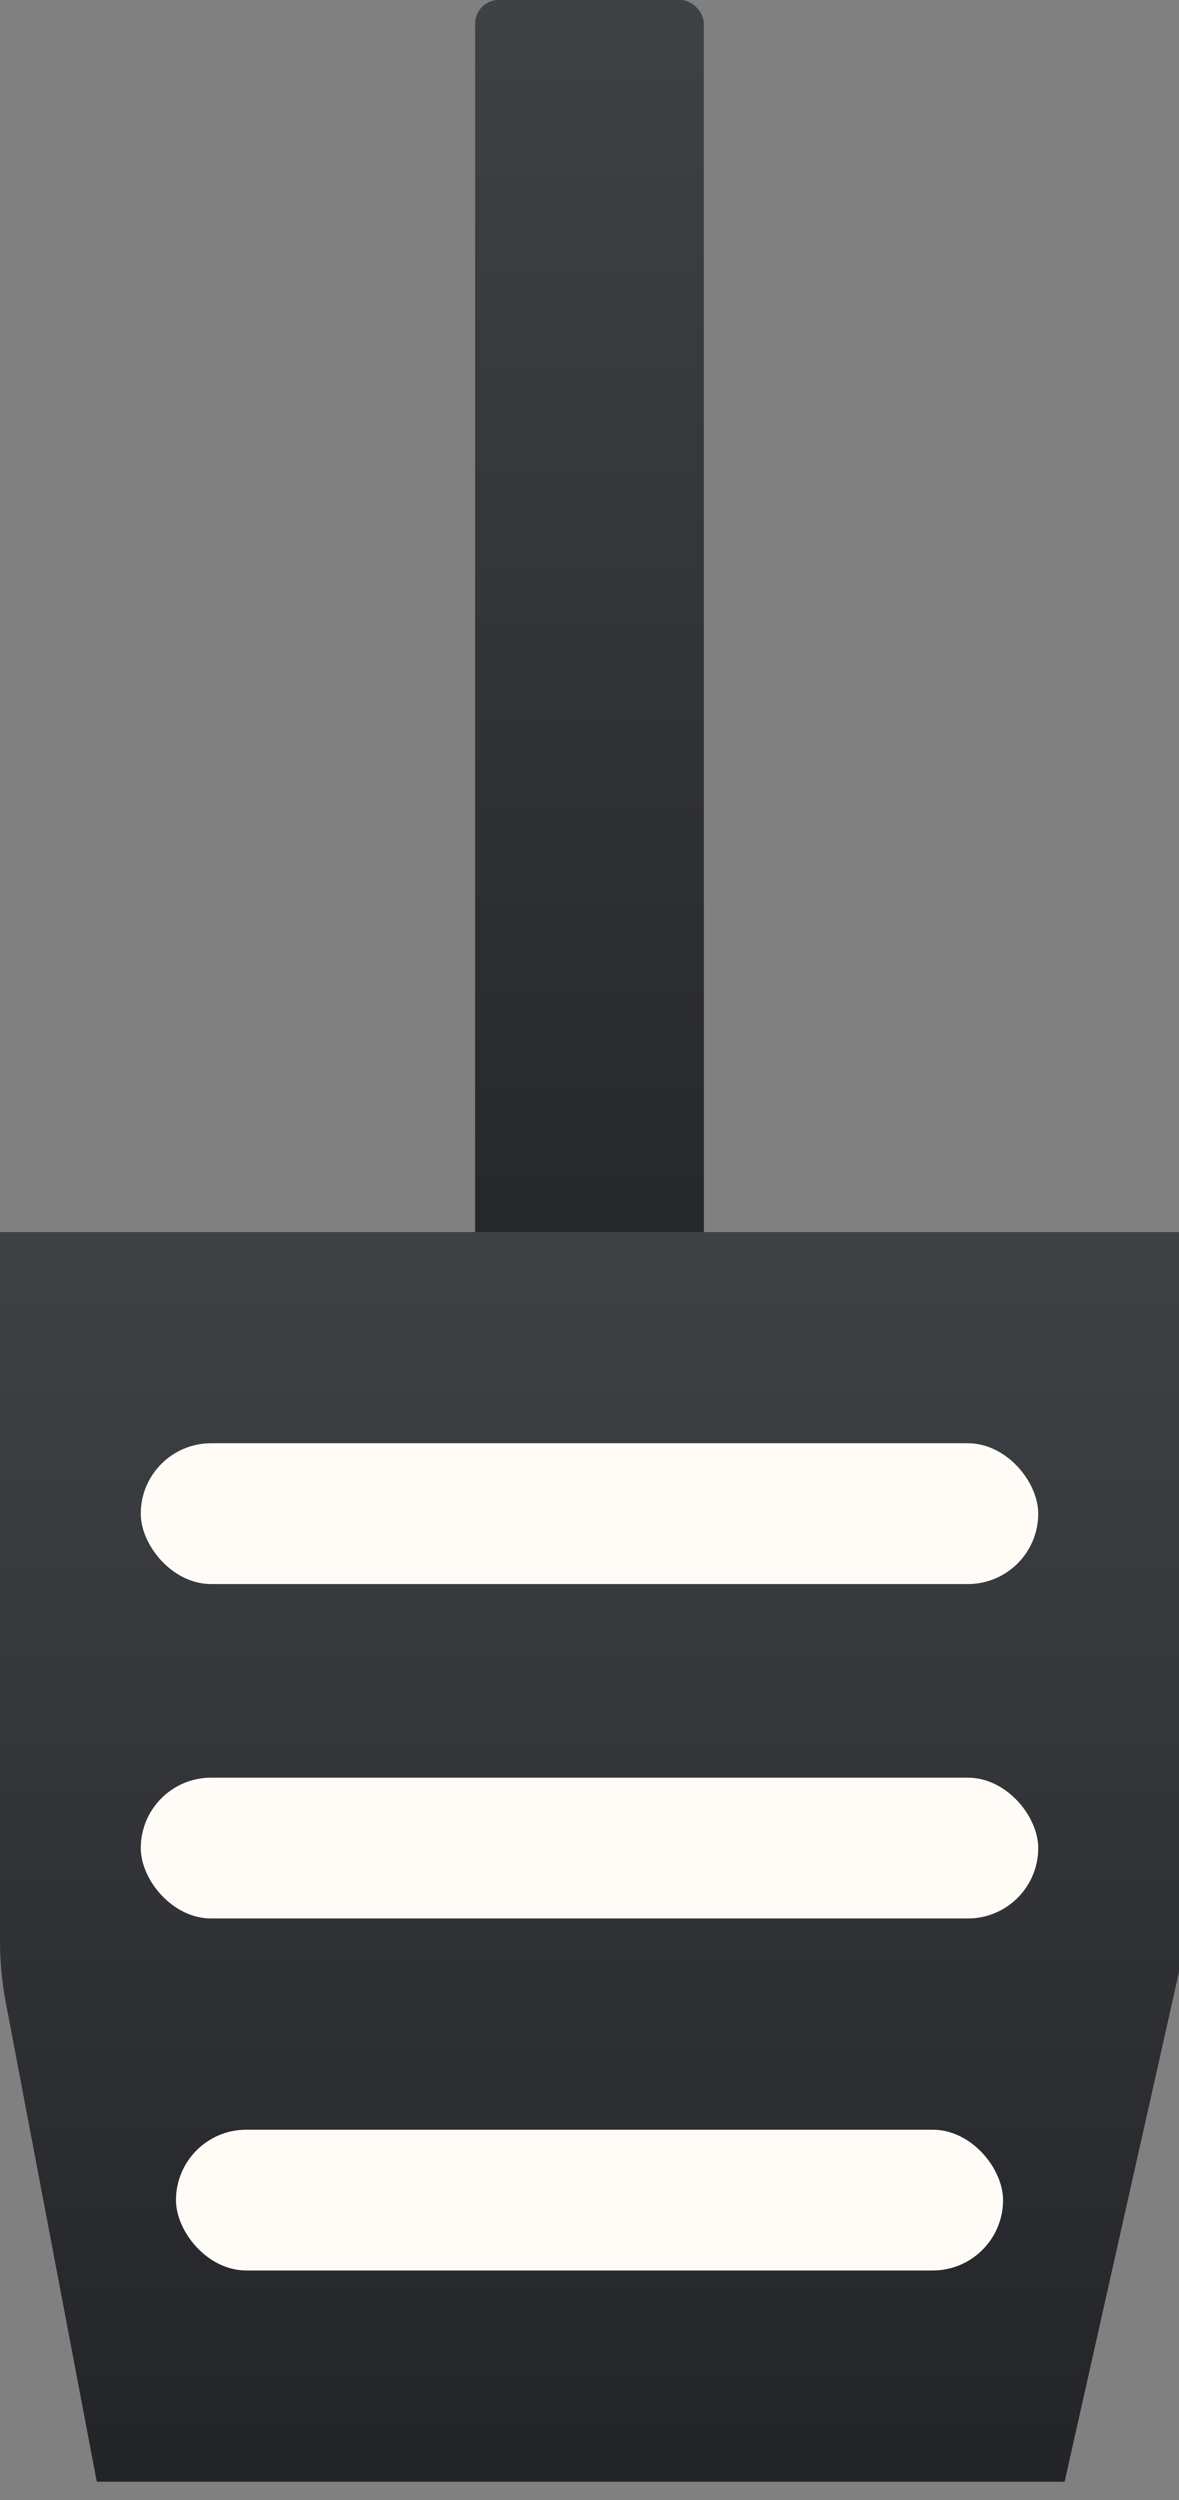 <svg width="50" height="106" viewBox="0 0 50 106" fill="none" xmlns="http://www.w3.org/2000/svg">
<rect x="0" y="0" width="50" height="106" fill="#808080" stroke="none"/>
<rect x="20.149" width="9.701" height="58.812" rx="1" fill="url(#paint0_linear)"/>
<path d="M5.5 82.294V57.739H44.5V82.06C44.5 82.686 44.431 83.31 44.294 83.921L49.66 85.126L44.294 83.921L40.747 99.724H8.658L5.649 83.88C5.55 83.357 5.5 82.826 5.5 82.294Z" fill="url(#paint1_linear)" stroke="url(#paint2_linear)" stroke-width="11"/>
<rect x="5.97" y="61.194" width="38.06" height="5.97" rx="2.985" fill="#FFFCF8"/>
<rect x="5.97" y="75.373" width="38.06" height="5.97" rx="2.985" fill="#FFFCF8"/>
<rect x="7.463" y="90.299" width="35.075" height="5.97" rx="2.985" fill="#FFFCF8"/>
<defs>
<linearGradient id="paint0_linear" x1="25" y1="0" x2="25" y2="58.812" gradientUnits="userSpaceOnUse">
<stop stop-color="#3F4245"/>
<stop offset="1" stop-color="#232427"/>
</linearGradient>
<linearGradient id="paint1_linear" x1="25" y1="52.239" x2="25" y2="105.224" gradientUnits="userSpaceOnUse">
<stop stop-color="#3F4245"/>
<stop offset="1" stop-color="#232427"/>
</linearGradient>
<linearGradient id="paint2_linear" x1="25" y1="52.239" x2="25" y2="105.224" gradientUnits="userSpaceOnUse">
<stop stop-color="#3F4245"/>
<stop offset="1" stop-color="#232427"/>
</linearGradient>
</defs>
</svg>
